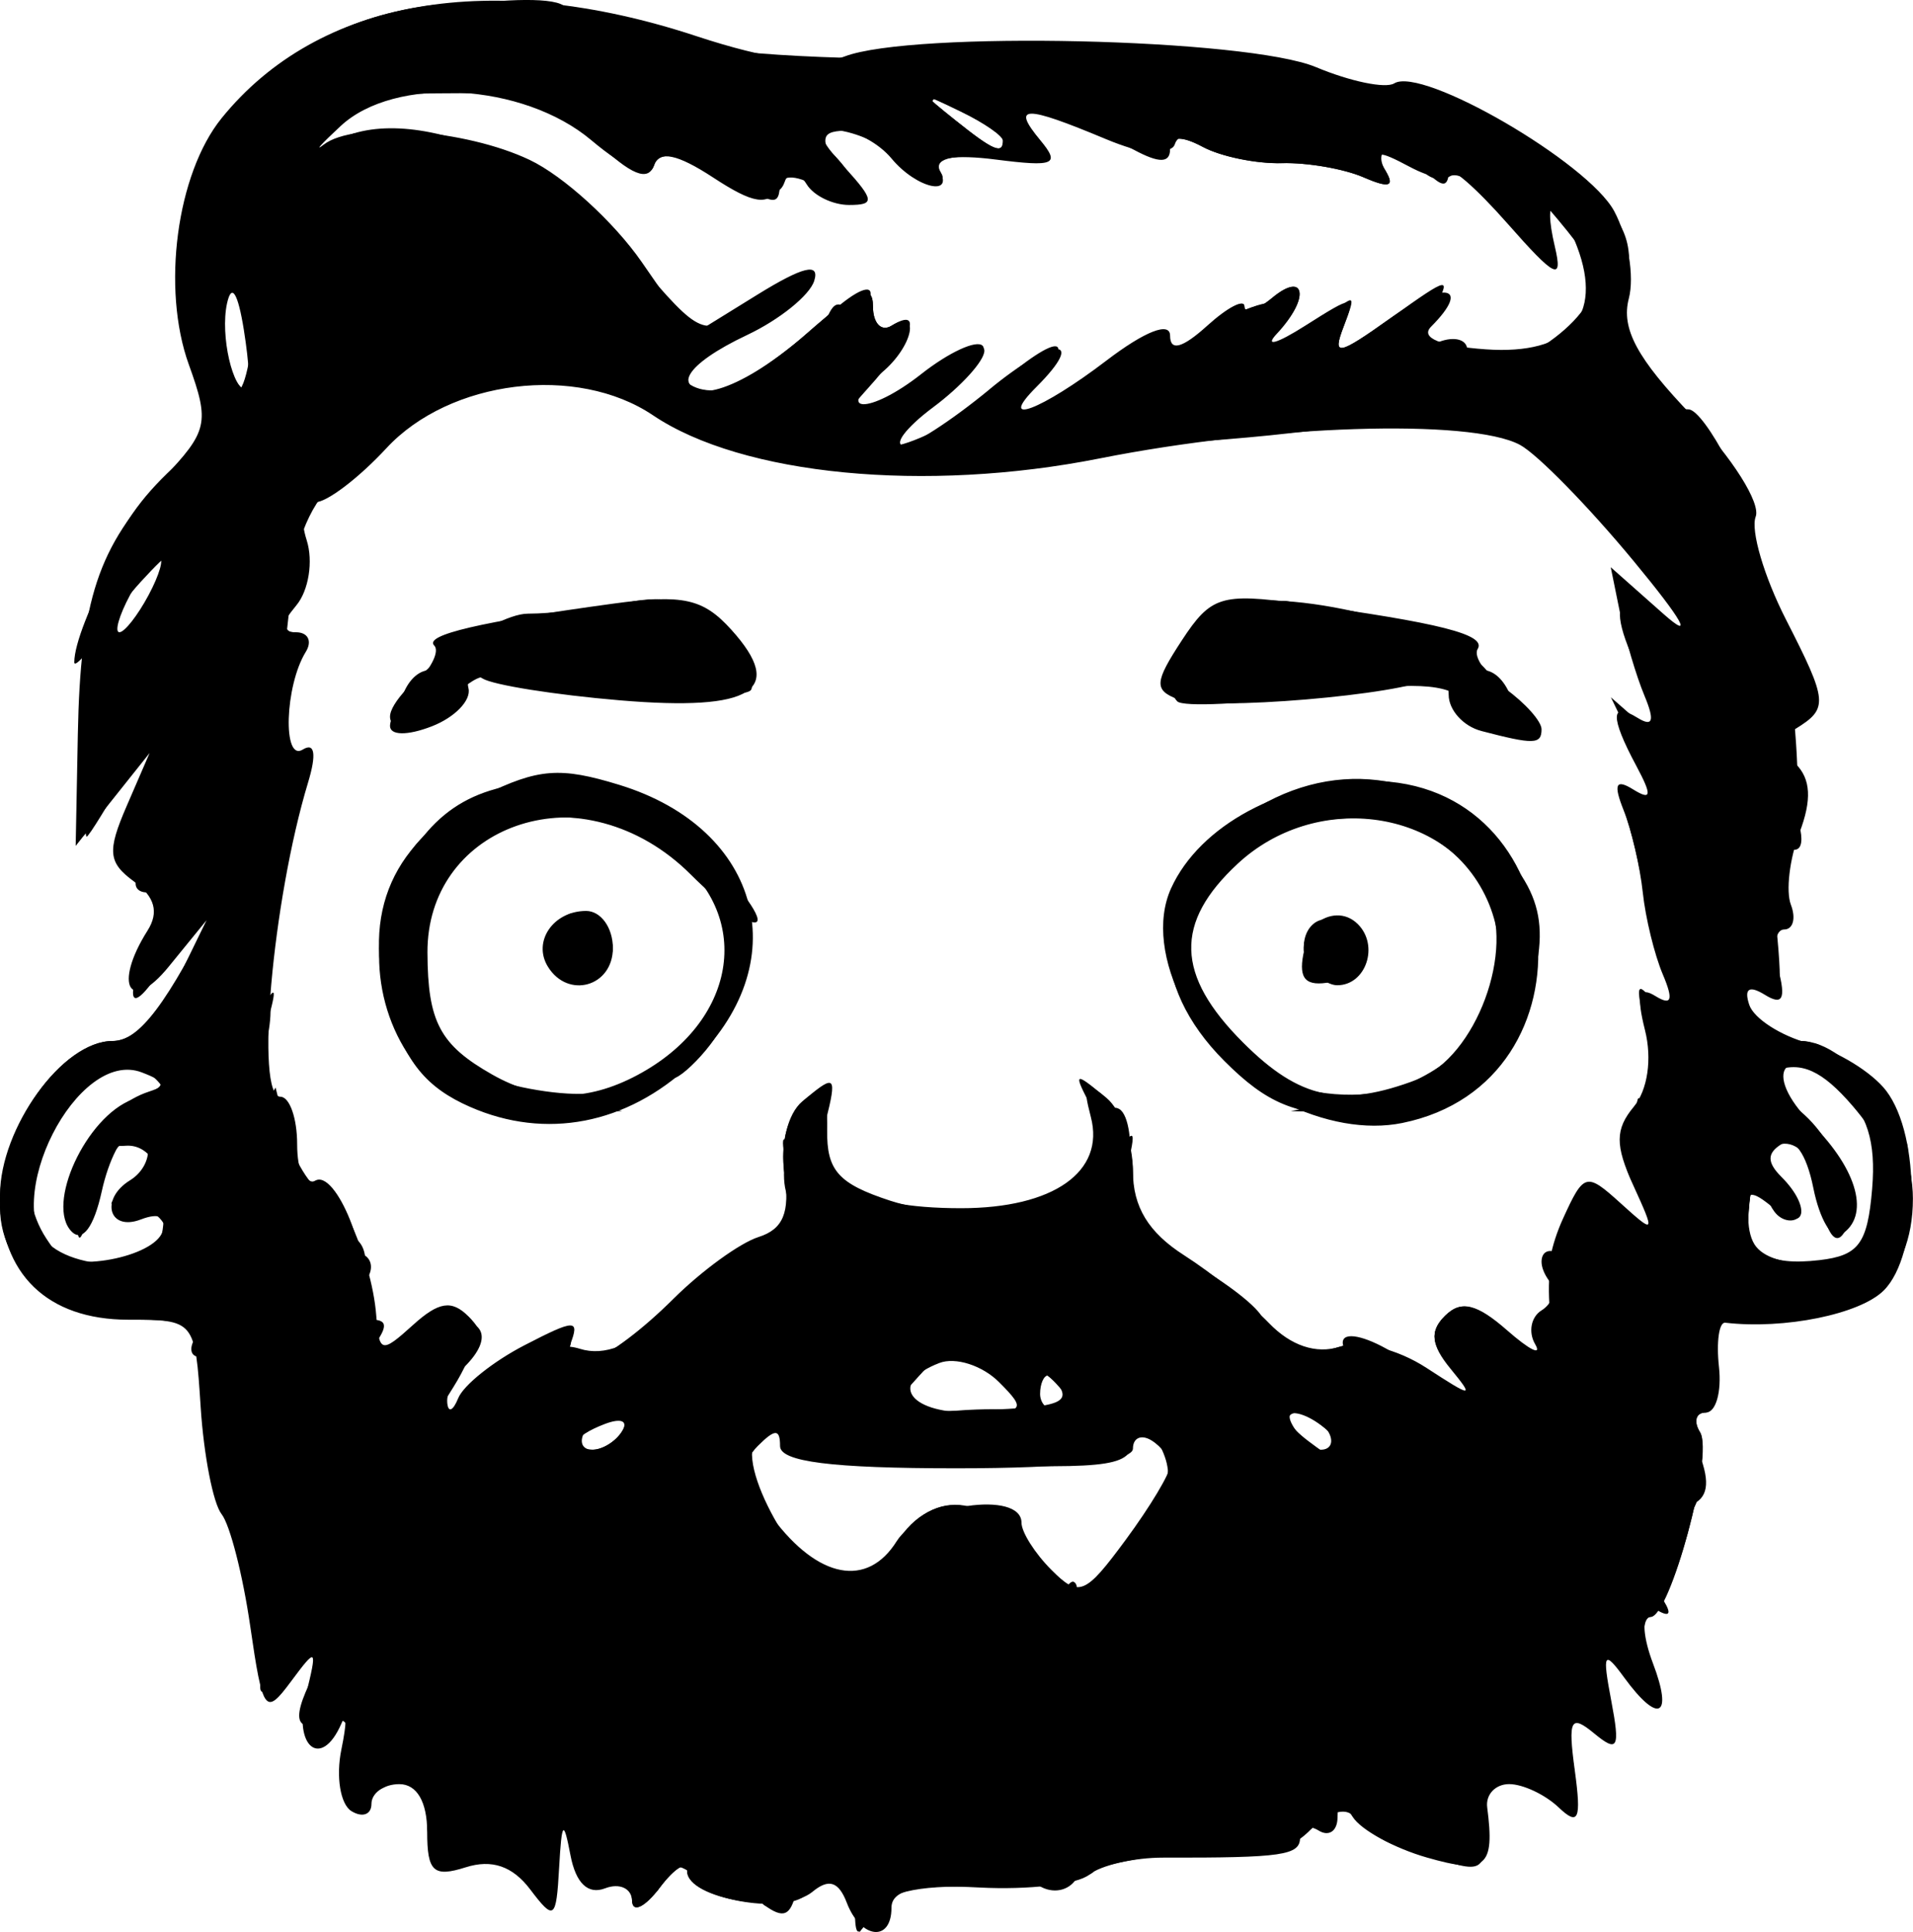 <svg xmlns="http://www.w3.org/2000/svg" viewBox="0 0 128.75 129.989" height="129.989" width="128.75"><path d="M56.994 128.023c-.552-1.44-1.217-1.65-2.32-.736-1.887 1.56-8.424.486-8.424-1.383 0-.74-.826-.25-1.835 1.083-1.01 1.335-1.853 1.74-1.875.903-.022-.838-.84-1.216-1.816-.842-1.15.442-1.97-.342-2.33-2.226-.462-2.43-.588-2.292-.764.84-.195 3.487-.332 3.59-1.953 1.45-1.183-1.56-2.577-2.036-4.335-1.478-2.163.687-2.592.292-2.592-2.386 0-2.02-.695-3.21-1.875-3.21-1.03 0-1.875.596-1.875 1.324 0 .728-.608.948-1.35.49-.744-.46-1.048-2.322-.676-4.137.372-1.816.37-2.598-.003-1.74-1.337 3.077-3.246 1.585-2.398-1.874.8-3.257.747-3.307-.995-.962-1.723 2.32-1.894 2.086-2.74-3.75-.496-3.424-1.363-6.808-1.927-7.52-.563-.714-1.195-3.948-1.405-7.187-.378-5.857-.405-5.89-4.874-5.89C3.184 88.787 0 85.7 0 80.42 0 75.873 4.247 70.04 7.56 70.04c1.44 0 3.156-1.598 4.358-4.062l1.982-4.063-2.547 3.125C8.74 68.243 7.598 66.294 9.93 62.61c.78-1.233.493-2.276-.908-3.3-1.744-1.275-1.818-2.03-.5-5.072l1.547-3.575-2.49 3.125-2.486 3.125.145-7.5c.174-9.044 1.372-12.652 5.71-17.2 3.042-3.188 3.176-3.773 1.76-7.686-1.848-5.114-.82-12.84 2.208-16.578C21.438-.1 33.094-2.113 46.874 2.433c4.78 1.577 8.19 2.043 9.976 1.364 4.554-1.732 27.076-1.22 31.72.72 2.308.965 4.677 1.456 5.266 1.092 1.883-1.163 13.053 5.327 14.807 8.603.93 1.74 1.372 4.383.98 5.877-.527 2.02.56 4.037 4.236 7.862 2.718 2.83 4.655 5.896 4.303 6.813-.352.918.563 4.026 2.033 6.908 2.84 5.566 2.876 5.99.633 7.376-1.075.662-1.068 1.25.027 2.345 1.02 1.02 1.095 2.423.25 4.643-.665 1.75-.922 3.928-.572 4.84.35.914.144 1.66-.457 1.66-.602 0-.777 1.213-.39 2.696.52 1.985.28 2.433-.903 1.7-1.06-.654-1.42-.423-1.053.675.306.916 2.12 2.085 4.03 2.596 1.912.512 4.248 1.95 5.192 3.194 2.34 3.088 2.242 11.014-.168 13.424-1.6 1.6-6.69 2.636-10.67 2.172-.418-.05-.608 1.29-.423 2.977.185 1.686-.21 3.065-.877 3.065s-.846.595-.398 1.32c.96 1.552-2.025 12.43-3.41 12.43-.52 0-.41 1.407.242 3.125 1.372 3.61.37 4.11-1.932.962-1.373-1.878-1.488-1.672-.873 1.562.606 3.19.44 3.505-1.148 2.194-1.587-1.31-1.776-.95-1.306 2.5.45 3.303.253 3.75-1.095 2.47-.905-.858-2.4-1.562-3.325-1.562-.924 0-1.588.704-1.477 1.563.522 4.022-.077 4.52-4.068 3.374-2.186-.627-4.427-1.853-4.98-2.725-.804-1.267-1.01-1.257-1.026.05-.01.9-.583 1.288-1.27.863-.688-.424-1.25-.21-1.25.474 0 1.193-1.166 1.363-9.21 1.347-1.97-.004-4.22.517-5 1.158-.778.64-4.087 1.025-7.353.854-4.287-.225-5.937.155-5.937 1.366 0 2.334-2.07 2.1-3.006-.34zM78.75 98.62c0-.514-.563-1.282-1.25-1.707-.688-.424-1.25-.176-1.25.552 0 .838-4.35 1.323-11.875 1.323-8.403 0-11.875-.438-11.875-1.5 0-1.164-.334-1.165-1.497-.003-1.162 1.162-.94 2.24.99 4.826 3.07 4.115 6.386 4.74 8.36 1.576 1.525-2.44 8.397-3.452 8.397-1.237 0 .638.907 2.067 2.016 3.176 1.855 1.855 2.255 1.692 5-2.03 1.64-2.223 2.984-4.463 2.984-4.977zm-36.884-2.317c.438-.71-.064-.918-1.176-.49-2.166.83-2.562 1.725-.764 1.725.647 0 1.52-.556 1.94-1.235zm47.51-.015c-.426-.687-1.336-1.25-2.024-1.25-.687 0-.902.563-.477 1.25.425.688 1.335 1.25 2.023 1.25.687 0 .902-.562.477-1.25zm-54.08-5.777c3.42-1.77 3.74-1.773 3.075-.037-1.08 2.82 2.695 1.14 6.96-3.096 1.9-1.887 4.474-3.755 5.72-4.15 1.658-.526 2.126-1.65 1.75-4.212-.327-2.224.236-4.115 1.547-5.203 1.845-1.53 1.975-1.37 1.247 1.53-1.003 3.995 1.98 5.946 9.085 5.946 6.21 0 9.7-2.45 8.738-6.134-.595-2.277-.41-2.5 1.055-1.284.978.81 1.777 3.028 1.777 4.928 0 2.4 1.048 4.123 3.438 5.652 1.89 1.21 4.466 3.267 5.723 4.572 1.466 1.52 3.17 2.092 4.75 1.59 1.434-.454 3.872.137 5.84 1.416 3.113 2.026 3.238 2.03 1.615.05-1.31-1.6-1.398-2.506-.342-3.563 1.057-1.057 2.117-.804 4.162.99 1.51 1.325 2.358 1.744 1.884.932-.474-.812-.28-1.835.43-2.274.71-.438.993-1.28.63-1.867-.364-.59 0-2.522.81-4.297 1.408-3.094 1.57-3.138 3.87-1.057 2.332 2.11 2.356 2.077.86-1.204-1.224-2.688-1.216-3.764.036-5.273.935-1.127 1.243-3.214.76-5.142-.595-2.366-.406-2.993.696-2.31 1.094.675 1.232.27.498-1.46-.558-1.315-1.165-3.798-1.347-5.517-.183-1.718-.76-4.2-1.285-5.517-.703-1.764-.537-2.134.634-1.41 1.244.768 1.29.424.213-1.59-1.772-3.308-1.743-4.357.087-3.225 1.034.638 1.17.202.465-1.49-.55-1.315-1.284-3.798-1.634-5.517l-.635-3.125 3.528 3.125c2.116 1.874 1.317.453-1.993-3.548-3.036-3.67-6.48-7.186-7.65-7.812-3.328-1.78-16.903-1.343-28.268.913-11.76 2.335-24.063 1.148-30.076-2.9-5.12-3.448-13.675-2.392-17.942 2.214-1.852 2-4 3.634-4.772 3.634-.847 0-1.082 1.017-.592 2.56.447 1.408.135 3.377-.694 4.375-1.144 1.38-1.152 1.815-.03 1.815.813 0 1.11.595.66 1.322-1.408 2.28-1.57 7.416-.207 6.573.814-.503.944.295.36 2.222-2.404 7.942-3.566 21.133-1.862 21.133.622 0 1.13 1.44 1.13 3.2 0 1.76.497 2.89 1.105 2.515 1.243-.768 3.91 4.94 4.22 9.023.187 2.502.347 2.542 2.467.623 1.738-1.574 2.61-1.71 3.738-.582 1.127 1.127 1.12 1.82-.03 2.97-.825.825-1.456 2.09-1.4 2.813.053.723.385.598.737-.275.35-.874 2.358-2.478 4.458-3.564zM31.64 74.474c-2.95-1.294-4.367-3.028-5.46-6.675-1.92-6.41.257-11.31 6.352-14.29 3.7-1.812 5.167-1.925 9.145-.704 9.633 2.957 11.977 12.09 4.825 18.802-4.31 4.043-9.776 5.098-14.86 2.867zm11.255-2.14c6.63-3.53 7.85-10.543 2.56-14.704-7.058-5.554-16.725-1.805-16.686 6.47.02 4.655.845 6.204 4.355 8.195 3.24 1.837 6.37 1.85 9.77.04zm-6.02-7.295c-1.046-1.693.366-3.75 2.574-3.75.99 0 1.8 1.125 1.8 2.5 0 2.588-3.016 3.45-4.375 1.25zm49.375 9.078c-5.723-2.88-9.41-10.008-7.43-14.357 1.928-4.233 7.495-7.222 13.45-7.222 13.663 0 15.52 20.293 2.105 23.018-2.42.492-5.3-.02-8.125-1.44zm9.17-1.5c3.92-1.49 6.618-8.77 4.628-12.488-3.103-5.797-11.565-6.82-16.74-2.024-4.286 3.97-4.184 7.5.346 12.03 3.834 3.835 6.648 4.428 11.767 2.482zm-7.704-8.402c.527-2.735 4.16-3.122 4.16-.443 0 1.023-1.036 2.06-2.302 2.302-1.67.322-2.18-.187-1.858-1.858zM26.25 48.837c0-.616.817-1.937 1.815-2.935 1-1 1.52-2.11 1.16-2.47-.706-.708 3.105-1.6 12.054-2.82 4.688-.64 6.042-.342 7.934 1.748 3.698 4.087 1.46 5.512-7.48 4.76-4.38-.37-8.544-1.03-9.254-1.47-.71-.438-1.137-.14-.948.666.188.804-.923 1.953-2.47 2.552-1.635.634-2.812.62-2.812-.03zm73.438.34c-1.204-.315-2.188-1.408-2.188-2.43 0-1.02-.53-1.53-1.176-1.13-1.83 1.133-14.95 2.236-17.04 1.435-1.628-.625-1.594-1.14.263-3.976 1.94-2.96 2.653-3.186 7.856-2.475 9.52 1.302 12.647 2.096 12.05 3.062-.313.507.526 1.71 1.864 2.675 1.338.964 2.433 2.192 2.433 2.727 0 1.026-.515 1.04-4.063.113zM67.24 92.993c-1.125-1.126-2.934-1.706-4.018-1.29-3.398 1.304-2.152 3.335 2.046 3.335 3.72 0 3.866-.15 1.972-2.045zm4.635.795c-.425-.687-1.02-1.25-1.324-1.25-.302 0-.55.563-.55 1.25 0 .688.596 1.25 1.324 1.25.728 0 .976-.562.55-1.25zM10.945 82.85c.326-.99-.21-1.285-1.466-.804-2.154.827-2.764-1.376-.73-2.633 1.57-.97 1.637-3.125.1-3.125-.634 0-1.534 1.744-2.002 3.874-.53 2.406-1.294 3.43-2.02 2.704-1.784-1.784.962-7.738 4.104-8.9 2.35-.87 2.433-1.116.615-1.813-4.347-1.67-9.6 8.666-6.156 12.11 1.383 1.382 6.982.335 7.556-1.413zM126 79.975c.267-3.175-.334-5.08-2.11-6.685-3.72-3.368-5.493-1.22-1.932 2.34 3.104 3.104 3.92 6.22 1.946 7.44-.604.373-1.44-1.038-1.86-3.135-.466-2.33-1.297-3.482-2.136-2.963-.99.61-.993 1.23-.015 2.208 2.068 2.066 1.623 3.883-.515 2.108-1.52-1.262-1.875-1.212-1.875.264 0 2.716 1.42 3.643 4.953 3.23 2.645-.307 3.234-1.105 3.545-4.807zM10 40.038c.736-1.375 1.057-2.5.713-2.5s-1.227 1.125-1.963 2.5-1.057 2.5-.713 2.5 1.227-1.125 1.963-2.5zm56.59-13.84c4.28-3.53 6.648-3.648 3.16-.16-2.712 2.712.33 1.567 4.708-1.773 2.596-1.98 4.292-2.644 4.292-1.68 0 1.065.826.843 2.5-.672 1.375-1.244 2.5-1.825 2.5-1.29 0 .534.844.27 1.875-.585 2.263-1.878 2.515.07.313 2.413-.86.915-.007.675 1.896-.532 3.322-2.108 3.424-2.105 2.583.086-.762 1.987-.363 1.916 3.104-.553 3.66-2.605 5.563-2.248 2.795.526-.747.75.615 1.312 3.693 1.526 5.605.39 7.91-2.202 6.135-6.9-1.373-3.636-2.353-3.636-1.496 0 .553 2.346.024 2.087-3.19-1.564-2.12-2.406-3.878-3.933-3.906-3.393-.027.54-1.243.343-2.7-.437-2.093-1.12-2.445-1.084-1.67.168.73 1.183.37 1.323-1.412.548-1.316-.57-3.79-1-5.5-.95-1.71.047-4.1-.444-5.313-1.093-1.412-.755-2.205-.737-2.205.05 0 .696-1.885.443-4.335-.58-5.49-2.294-6.36-2.28-4.404.077 1.362 1.64.964 1.81-3.013 1.302-2.745-.353-4.284-.108-3.84.61 1.2 1.94-1.458 1.37-3.157-.677-.856-1.03-2.418-1.875-3.472-1.875-1.605 0-1.55.405.347 2.5 1.97 2.178 2.005 2.5.268 2.5-1.098 0-2.38-.622-2.85-1.383-.604-.977-1.146-.914-1.843.214-.773 1.25-1.74 1.103-4.467-.685-2.398-1.57-3.632-1.826-3.967-.82-.306.918-1.874.293-4.222-1.683-4.586-3.86-13.222-4.348-16.87-.956-1.293 1.203-1.806 1.766-1.138 1.25 2.06-1.59 9.5-1.038 13.856 1.03 2.28 1.08 5.675 4.174 7.545 6.872l3.4 4.906 4.38-2.707c3.067-1.896 4.216-2.176 3.83-.936-.303.976-2.338 2.617-4.522 3.648-4.208 1.987-5.24 3.75-2.193 3.75 1.007 0 3.82-1.745 6.25-3.88 3.397-2.982 4.418-3.398 4.418-1.8 0 1.143.563 1.73 1.25 1.305 1.994-1.232 1.445 1.408-.655 3.15-3.344 2.776-.865 2.87 2.655.1 1.86-1.463 3.718-2.32 4.128-1.905.41.415-.94 2.108-3.003 3.76-2.063 1.655-3.175 3.01-2.472 3.014.702.004 3.374-1.722 5.937-3.835zm-50.173-3.972c-.405-2.537-.833-3.214-1.14-1.802-.464 2.148.386 5.864 1.342 5.864.246 0 .155-1.828-.203-4.062zM67.5 9.456c0-.318-1.266-1.193-2.813-1.943-2.7-1.308-2.716-1.285-.386.58 2.552 2.045 3.2 2.32 3.2 1.364z"/><path d="M57.538 128.476c-.042-2.4-1.38-2.828-3.225-1.034-1.524 1.48-8.063.232-8.063-1.538 0-.74-.826-.25-1.835 1.083-1.034 1.367-1.853 1.744-1.875.864-.022-.858-.693-1.42-1.492-1.25-.798.173-1.867-1.093-2.375-2.812-.834-2.822-.938-2.7-1.068 1.25-.104 3.177-.458 3.878-1.292 2.56-.63-.998-.934-2.162-.672-2.586.264-.424-1.18-.528-3.206-.23-3.288.482-3.684.184-3.684-2.77 0-2.924-.292-3.155-2.5-1.974-2.19 1.173-2.5.95-2.5-1.79 0-2.27-.516-2.933-1.875-2.412-2.32.89-2.32-.487 0-4.548 3.076-5.38 2.02-5.873-1.336-.625-2.804 4.382-3.11 4.575-2.47 1.563.44-2.075.193-3.438-.62-3.438-.74 0-.985-.587-.54-1.305.443-.717-.14-2.75-1.298-4.514-1.292-1.973-1.912-4.844-1.608-7.446.272-2.33.01-4.236-.58-4.236s-.724-.562-.3-1.25c.457-.737-.935-1.25-3.397-1.25C3.657 88.788 0 85.77 0 80.76 0 75.894 4.15 70.04 7.6 70.04c1.766 0 3.675-2.535 7.06-9.375 2.55-5.156 5.097-9.375 5.658-9.375.56 0 .376 1.203-.41 2.673-.787 1.47-1.57 4.143-1.742 5.94-.17 1.794-.768 4.34-1.326 5.656-.734 1.73-.596 2.134.498 1.458 1.626-1.005.838 4.152-1.26 8.255-1.782 3.48-1.125 4.388.74 1.02l1.728-3.124.86 3.428c.474 1.885 1.28 3.167 1.795 2.85 1.383-.855 3.85 5.26 3.008 7.455-.405 1.054-.047 1.888.81 1.888 1.148 0 1.102.547-.177 2.155-1.064 1.337-.33 1.086 1.937-.66 4.67-3.6 6.794-1.854 3.724 3.06l-2.23 3.57 3.746-3.437c4.057-3.723 8.295-4.95 5.512-1.596-1.332 1.605-1.046 1.6 2.215-.026 2.06-1.027 4.465-2.737 5.347-3.8.882-1.06 3.098-2.704 4.926-3.65 2.68-1.385 3.22-2.41 2.797-5.3C52.506 77.012 53 74.93 54 74.1c1.38-1.145 1.704-.77 1.67 1.93-.037 2.723.754 3.61 4.232 4.75 4.765 1.558 12.378.387 13.944-2.146.54-.872.364-2.74-.388-4.153-1.228-2.304-1.155-2.39.712-.85 1.144.943 2.08 3.352 2.08 5.354 0 2.834.968 4.21 4.375 6.22C83.03 86.624 85 88.25 85 88.82c0 .57 1.744 1.905 3.876 2.97 3.284 1.637 3.642 1.65 2.346.09-2.8-3.375 1.9-2.128 5.483 1.454 3.59 3.59 4.6 2.718 1.2-1.04-1.593-1.76-1.747-2.663-.642-3.77 1.105-1.104 2.167-.783 4.426 1.34l2.97 2.792-.35-4.425c-.402-5.07 1.105-6.62 4.182-4.297 1.807 1.364 1.894 1.342.57-.142-2.617-2.935-1.74-4.297 1.13-1.758l2.695 2.38-2.168-3.37c-1.634-2.537-1.846-3.926-.858-5.624.722-1.24 1.33-1.66 1.35-.93.02.727.91 2.415 1.974 3.75 1.77 2.22 1.786 2.107.175-1.325-.967-2.062-2.128-5.437-2.58-7.5-.77-3.534-.71-3.61 1.076-1.323 2.18 2.792 2.512 1.69.58-1.92-.723-1.352-1.518-3.987-1.768-5.857s-.877-4.525-1.393-5.9c-.77-2.05-.442-1.936 1.825.625l2.764 3.125-2.722-5.625-2.723-5.625 2.85 2.5 2.85 2.5-2.977-5.228c-3.803-6.68-2.208-8.42 2.582-2.818 2.02 2.363 3.696 3.928 3.724 3.477.027-.45-1.92-3.175-4.325-6.056-2.406-2.88-4.375-5.707-4.375-6.283 0-.575-1.787-2.32-3.972-3.874-3.35-2.385-5.355-2.783-12.812-2.545-4.863.156-13.467 1.14-19.12 2.188-11.695 2.167-23.32.852-29.284-3.312-2.45-1.71-4.704-2.145-8.658-1.668-6 .723-10.288 2.614-9.353 4.126.342.553-.806 1.656-2.552 2.45-2.247 1.025-3.068 2.264-2.812 4.246.2 1.54-.076 3.503-.61 4.362-.536.86-.444 1.562.204 1.562 1.52 0-1.288 8.107-6.13 17.7-3.78 7.486-6.13 9.445-3.716 3.1.854-2.248.842-3.3-.04-3.3-.71 0-.974-.514-.585-1.143.388-.63.136-1.333-.56-1.565-.727-.242-.165-2.477 1.316-5.24 3.448-6.434 2.396-7.14-1.174-.788-1.54 2.743-2.917 4.986-3.06 4.986-.14 0-.167-3.515-.06-7.812.23-9.157 1.55-12.98 5.86-16.988 2.923-2.72 3.03-3.206 1.493-6.88-2.18-5.22-.63-13.677 3.282-17.922 6.48-7.03 16.432-8.392 30.22-4.134 5.86 1.81 8.987 2.19 11.176 1.36 4.92-1.87 27.144-.855 32.556 1.488 2.602 1.127 4.38 1.478 3.948.78-1.46-2.362 8.79 2.716 12.335 6.11 2.883 2.762 3.385 4.083 2.78 7.312-.702 3.735 1.53 7.936 4.216 7.936 1.095 0 4.412 6.383 4.07 7.835-.123.528.528 2.778 1.45 5 1.853 4.473 2.562 17.605.894 16.574-.58-.36-.81 1.962-.512 5.158.5 5.347.373 5.67-1.58 4.06-1.938-1.6-1.992-1.508-.623 1.06.824 1.548 2.562 2.813 3.863 2.813 3.365 0 7.547 5.874 7.547 10.6 0 5.487-3.622 8.585-9.265 7.926-4.154-.485-4.356-.333-3.97 2.982.224 1.92-.115 3.492-.753 3.492s-.792.595-.344 1.32c.924 1.495-2 12.43-3.324 12.43-.473 0-.608 1.266-.3 2.813.523 2.62.45 2.655-1.054.518-4.165-5.92-4.62-6.188-2.786-1.632 1.98 4.916 1.43 7.846-.848 4.516-.905-1.322-1.033-.698-.458 2.224.866 4.397.46 4.744-3.23 2.768-2.14-1.144-2.418-.864-2.418 2.435 0 3.658-.076 3.702-4.063 2.34-2.234-.766-4.402-1.903-4.818-2.53-.42-.63-1.53-.402-2.5.52-.96.91-4.457 1.76-7.772 1.887-3.315.13-6.69.738-7.5 1.353-.81.616-4.177 1.04-7.482.943-4.26-.125-6.34.39-7.15 1.772-.996 1.702-1.145 1.672-1.178-.24zm14.944-21.563c.012.688 1.427-.384 3.145-2.38 3.397-3.952 3.722-5.383 1.873-8.245-1.03-1.594-1.215-1.54-1.23.36-.018 2.01-1.183 2.198-11.582 1.875-8.436-.262-11.478-.782-11.25-1.922.462-2.312-1.792-1.896-2.712.5-.913 2.38 3.848 10.022 6.243 10.022.87 0 2.283-1.313 3.14-2.917 2.26-4.222 6.777-3.827 8.813.77 1.087 2.458 1.95 3.188 2.585 2.188.525-.825.963-.937.974-.25zm17.518-10c-.856-1.03-2.19-1.857-2.966-1.835-.775.022-.317.866 1.017 1.875 3.118 2.358 3.926 2.34 1.95-.04zm-48.125-.625c.425-.687.21-1.25-.477-1.25-.688 0-1.598.563-2.023 1.25-.425.688-.21 1.25.477 1.25.688 0 1.598-.562 2.023-1.25zm29.097-3.46c-1.055-1.27-1.652-1.376-1.993-.35-.34 1.02-1.146.87-2.657-.498-1.98-1.792-2.366-1.742-4.467.58-2.285 2.524-2.26 2.54 4.16 2.31 5.493-.193 6.236-.5 4.956-2.04zM11.25 83.164c0-1.03-.984-1.892-2.188-1.914-2.073-.04-2.074-.127-.02-1.687 1.194-.906 1.803-2.013 1.355-2.46-1.668-1.67-2.858-.7-4 3.248-1.063 3.69-1.182 3.77-1.284.865C4.99 77.72 7.06 74.43 10 73.453c1.547-.514 1.484-.785-.36-1.546-4.444-1.834-9.533 6.4-6.882 11.137 1.46 2.607 8.492 2.705 8.492.12zm11.25-1.556c0-.343-.844.076-1.875.93-1.502 1.248-1.875 1.237-1.875-.054 0-.886-.338-1.274-.75-.86-.413.412-.363 1.376.11 2.143.63 1.017 1.34.998 2.626-.07.97-.805 1.764-1.745 1.764-2.09zm103.5 1.93c2.273-2.272 1.808-5.5-1.316-9.133-2.046-2.38-3.468-3.024-5.2-2.36-2.263.87-2.246.967.334 1.922 3.03 1.12 5.703 6.735 4.28 8.99-.557.882-1.177.018-1.572-2.19-.358-2.005-1.333-3.873-2.167-4.15-1.717-.57-3.53 5.08-2.28 7.1 1.105 1.788 6.067 1.676 7.92-.178zm-6.417-1.832c-.458-.458-.833-1.414-.833-2.125 0-.783.582-.71 1.48.188.813.813 1.188 1.77.832 2.125-.355.355-1.02.27-1.48-.188zM11.417 38.163c.813-1.646.142-1.303-1.967 1.008-1.76 1.93-3.182 4.18-3.16 5 .043 1.63 3.16-2.02 5.127-6.007zM66.832 26.16c4.63-4.066 5.98-3.728 2.23.557-2.41 2.755-1.046 2.218 5-1.97 2.295-1.588 3.438-1.863 3.438-.826 0 .87 1.377.26 3.125-1.382 1.72-1.614 3.125-2.487 3.125-1.94 0 .548.844.296 1.875-.56 2.223-1.844 2.544.082.375 2.25-2.323 2.323.38 1.77 3.018-.617 2.213-2.002 2.29-1.988 1.432.25-.806 2.1-.447 2.037 3.216-.572 3.99-2.842 4.078-2.85 2.7-.276-1.188 2.22-1.108 2.54.48 1.93 1.047-.402 1.904-.16 1.904.536 0 1.426 4.8.536 7.188-1.333 2.096-1.64 1.967-3.69-.415-6.615-1.95-2.393-1.967-2.392-1.244.073.58 1.983.083 1.774-2.402-1.01-1.723-1.93-3.655-3.186-4.294-2.792-.64.396-1.515.148-1.946-.55-.432-.7-1.348-1.272-2.036-1.272-.687 0-.843.66-.346 1.463.643 1.04.212 1.163-1.488.424-1.316-.57-3.79-1-5.5-.95-1.71.047-4.1-.444-5.313-1.093-1.468-.785-2.205-.733-2.205.158 0 .936-.727.95-2.416.045-1.33-.71-3.974-1.885-5.878-2.61C67.1 6.2 67.06 6.232 69.16 8.554c2.1 2.32 2.03 2.382-2.256 2.042-2.946-.233-4.143.105-3.582 1.012.464.75-.5.423-2.143-.727-3.572-2.502-7.544-2.955-5.18-.592 2.322 2.322 1.77 3.734-.9 2.304-1.704-.912-2.536-.87-2.876.148-.32.96-1.663.654-4.068-.92-2.76-1.81-3.716-1.975-4.136-.716-.384 1.15-1.553.673-3.932-1.606-2.61-2.5-4.654-3.24-8.924-3.23-10.027.023-12.563.595-13.95 3.145-1.36 2.5-1.36 2.5 1.55 0s2.91-2.5 2 0c-.732 2.006-.6 2.192.662.938 4.13-4.1 14.79-.544 21.355 7.125 4.468 5.22 4.53 5.245 7.737 3.144 1.778-1.166 3.233-1.56 3.233-.877s-1.688 1.94-3.75 2.795c-2.063.855-3.75 2.048-3.75 2.652 0 2.276 3.82.962 8.082-2.78 3.397-2.984 4.418-3.4 4.418-1.802 0 1.143.563 1.73 1.25 1.305 2.216-1.37 1.33 1-1.563 4.184-2.9 3.19-1.602 2.79 4.376-1.35 1.89-1.308 3.437-1.825 3.437-1.148 0 .676-1.547 2.384-3.438 3.795-1.89 1.41-2.753 2.582-1.918 2.604.835.02 3.507-1.707 5.938-3.84zM17.038 20.51c.104-3.67-.23-5.143-.918-4.055-1.702 2.686-1.22 9.96.65 9.824.058-.003.178-2.6.268-5.768zm23.587 2.026c-.425-.687-1.335-1.25-2.023-1.25-.687 0-.902.563-.477 1.25.425.688 1.335 1.25 2.023 1.25.687 0 .902-.562.477-1.25zM67.5 9.458c0-.32-1.266-1.195-2.813-1.945-2.7-1.308-2.716-1.285-.386.58 2.552 2.045 3.2 2.32 3.2 1.364zM28.877 72.665c-3.526-3.526-4.39-9.262-2.068-13.75 2.428-4.696 5.422-6.378 11.358-6.378 3.578 0 5.55.968 9 4.417 2.428 2.43 4.128 4.705 3.776 5.056-.352.353-2.352-1.072-4.446-3.165-7.098-7.1-18.248-3.866-18.248 5.29 0 5.538 2.095 8.12 7.392 9.114 5.782 1.084 9.136-.288 11.94-4.886 1.325-2.173 2.41-3.204 2.413-2.292.003.912-1.64 3.303-3.65 5.313-2.973 2.974-4.717 3.653-9.374 3.653-3.95 0-6.454-.733-8.093-2.372zm53.527-1.28c-5.125-5.127-5.05-11.2.192-15.61 5.516-4.643 12.61-4.474 17.5.416 3.964 3.964 4.398 6.34 2.273 12.436-1.694 4.856-4.393 6.41-11.134 6.41-4.057 0-5.97-.79-8.832-3.653zm14.954.215c6.95-5.77 3.02-16.562-6.03-16.562-8.79 0-13.747 6.894-9.996 13.903 2.594 4.848 11.593 6.34 16.026 2.66zm-9.3-6.67c-1.288-2.085 1.61-4.475 3.333-2.75 1.443 1.442.54 4.108-1.39 4.108-.606 0-1.48-.61-1.942-1.358zm-50.046-.36c-1.06-2.76.35-4.17 2.26-2.26 1.126 1.127 1.13 1.825.02 2.937-1.113 1.112-1.655.95-2.28-.678zM26.25 48.22c0-1.83 6.826-6.932 9.276-6.932 1.6 0 4.596-.336 6.654-.748 2.885-.577 4.343-.104 6.363 2.064 1.44 1.547 2.342 3.263 2.002 3.814-.57.924-16.843.18-17.88-.817-.255-.243-1.28.374-2.278 1.373-1.73 1.73-4.137 2.456-4.137 1.247zm72.348-1.038c-1.153-1.234-3.488-1.337-10.078-.445-4.717.64-8.897.84-9.288.45-1.267-1.267.836-5.752 3.02-6.44 4.227-1.33 15.17 1.318 17.753 4.297 1.372 1.582 2.495 3.072 2.495 3.31 0 1.053-2.536.29-3.902-1.172z"/><path d="M57.645 128.476c-.166-2.5-3.42-2.982-4.213-.625-.41 1.22-.983 1.185-2.604-.152-1.143-.944-2.078-1.297-2.078-.785 0 .513-.79.277-1.753-.524-1.347-1.118-1.905-1.08-2.405.16-.508 1.256-.945 1.2-1.978-.262-.974-1.377-1.33-1.44-1.345-.238-.01.9-.635 1.256-1.388.79-.752-.464-1.11-2.185-.798-3.823.313-1.638.085-2.98-.507-2.98-.593 0-1.142 1.83-1.222 4.064-.08 2.235-.398 3.1-.707 1.924-.43-1.637-1.426-1.967-4.23-1.407-3.312.663-3.668.415-3.668-2.547 0-3.24-2.147-3.987-4.043-1.407-.505.688-.972-.718-1.037-3.125-.064-2.406-.4-3.67-.748-2.812-.347.86-1.154 1.562-1.793 1.562-.64 0-.305-2.055.745-4.566 2.38-5.7 1.51-7.018-1.19-1.8-2 3.87-4.05 5.423-2.776 2.104.79-2.062-1.645-10.738-3.015-10.738-.514 0-.81-3.025-.654-6.724l.283-6.724-4.616.62C4.67 89.16 0 85.75 0 81.225c0-4.676 3.66-9.982 7.4-10.73 2.84-.568 4.17-2.103 6.724-7.77 1.75-3.885 4.102-8.188 5.224-9.563 1.978-2.424 1.996-2.41.584.486-.8 1.64-1.597 4.453-1.77 6.25-.175 1.794-1.246 5.373-2.382 7.95-2.407 5.47-1.738 6.23 1.1 1.25 1.684-2.95 1.85-3.025 1.177-.532-.77 2.85 1.418 10.15 3.464 11.562.572.395-.123 1.77-1.544 3.055-2.53 2.29-2.565 2.287-1.72-.092.674-1.9.522-2.116-.702-.988-1.073.99-1.186 2.116-.36 3.59 1.098 1.964 1.368 1.91 3.154-.64 2.242-3.202 5.128-2.235 3.994 1.34-.432 1.36-.172 2.393.603 2.393.82 0 .554 1.367-.672 3.438l-2.034 3.437 2.99-3.437c1.643-1.89 3.952-3.438 5.13-3.438 2.64 0 2.76 1.68.265 3.75-1.03.856-1.875 2.1-1.875 2.765 0 .664 1.752-.266 3.892-2.068 2.617-2.2 4.704-3.017 6.368-2.49 1.67.53 3.552-.218 5.795-2.307 1.826-1.702 4.535-3.718 6.02-4.48 1.814-.932 2.492-2.18 2.068-3.8-.347-1.33.027-3.446.832-4.705 1.025-1.603 1.283-1.693.86-.3-.944 3.107.894 4.975 6.037 6.135 6.612 1.49 13.786-.953 13.66-4.654-.05-1.497.425-2.4 1.058-2.01.633.39.908 2.36.612 4.38-.41 2.787.087 3.988 2.067 5.004 1.432.735 4.1 2.728 5.925 4.43 2.407 2.242 4.073 2.855 6.055 2.225 2.03-.644 3.67.028 6.367 2.613 3.86 3.697 5.072 2.924 1.538-.98-1.56-1.723-1.734-2.68-.682-3.73 1.05-1.052 2.39-.37 5.22 2.662 2.094 2.24 3.807 3.565 3.807 2.943 0-.622-.698-1.83-1.552-2.684-1.236-1.236-1.21-1.764.133-2.593 1.177-.727 1.27-1.3.303-1.897-.76-.47-1.383-1.418-1.383-2.105s.522-.926 1.16-.532c.638.394 1.533-.458 1.988-1.893.806-2.538.9-2.547 3.48-.33 2.643 2.273 2.644 2.27.692-.847-1.09-1.74-1.596-4.147-1.143-5.43.715-2.026 1.002-1.893 2.365 1.1.853 1.87 1.822 3.133 2.152 2.803.33-.33-.25-2.23-1.29-4.223-1.038-1.993-1.892-4.715-1.896-6.05-.008-2.402.012-2.402 1.936 0 1.87 2.333 1.892 2.32.59-.368-.744-1.538-1.853-5.474-2.465-8.747-.99-5.288-.915-5.68.66-3.53 2.286 3.13 2.214 1.002-.105-3.055-2.4-4.195-2.325-5.68.18-3.6 1.558 1.293 1.386.396-.713-3.72-1.52-2.98-2.446-5.742-2.054-6.134.392-.392.853-.47 1.025-.172.17.297 2.44 2.825 5.043 5.618 4.444 4.77 7.88 13.134 4.553 11.077-.983-.607-1.165-.053-.585 1.775.512 1.612.302 2.656-.535 2.656-.985 0-1 .705-.055 2.472 1.103 2.062.983 2.342-.726 1.686-1.754-.673-1.842-.397-.61 1.903.79 1.478 2.502 2.688 3.803 2.688 1.3 0 3.53 1.483 4.956 3.294 5.524 7.024 1.39 16.174-6.872 15.21-4.152-.486-6.468 1.48-4.843 4.11.386.625.12 1.136-.594 1.136-.88 0-.86.955.057 2.97 1.067 2.343.907 3.653-.76 6.196-1.162 1.773-1.696 3.9-1.187 4.723.597.965.396 1.17-.567.575-1.082-.67-1.284.053-.733 2.62.664 3.092.55 3.278-.887 1.462-.907-1.143-2.35-3.112-3.21-4.375-.927-1.363-.794-.313.33 2.583 1.91 4.928 1.455 7.855-.692 4.46-.852-1.35-1.193-.674-1.28 2.535-.064 2.407-.4 3.672-.748 2.813-1.143-2.833-4.172-1.7-4.172 1.563 0 1.72-.703 3.118-1.563 3.108-3.775-.04-7.187-1.675-7.187-3.444 0-1.463-.546-1.29-2.295.726-1.746 2.013-2.643 2.298-3.75 1.19-1.107-1.105-1.455-1.104-1.455.008 0 .872-1.785 1.395-4.42 1.296-2.432-.09-5.005.417-5.718 1.13-.72.72-4.263 1.057-7.973.757-5.66-.458-6.768-.195-7.264 1.72-.538 2.073-.598 2.08-.73.073zM72.5 116.288c0-.687-.563-1.25-1.25-1.25-.688 0-1.25.563-1.25 1.25 0 .688.563 1.25 1.25 1.25.688 0 1.25-.562 1.25-1.25zm-.02-8.82c.01.994 1.426-.1 3.145-2.43 3.196-4.332 4-8.06 2.006-9.294-.614-.38-1.438.143-1.83 1.16-.948 2.476-22.86 2.177-22.363-.303.443-2.21-1.772-1.947-2.64.313-1.325 3.455 2.502 9.604 6.326 10.165.974.143 2.392-1.1 3.15-2.765 1.99-4.367 6.58-4.016 8.65.663 1.087 2.457 1.95 3.187 2.585 2.187.69-1.087.96-1.003.973.306zm17.545-10.524c-.87-1.048-2.173-1.906-2.897-1.906-.723 0-.233 1.053 1.09 2.34 2.788 2.708 4.145 2.383 1.807-.434zm-53.775.386c0-.573-.53-1.042-1.176-1.042-.647 0-1.466.47-1.82 1.042-.354.573.175 1.042 1.176 1.042 1 0 1.82-.47 1.82-1.042zm4.964.257c1.01-.64 1.42-1.582.908-2.094-.513-.512-1.882.02-3.045 1.182-2.26 2.26-.906 2.837 2.137.912zm29.65-4.72c-1.594-1.594-2.114-1.693-2.114-.403 0 1.316-.532 1.23-2.297-.367-2.152-1.947-2.447-1.913-4.675.55L59.4 95.272l5.247-.38c2.886-.207 5.645.02 6.133.51.488.486 1.18.59 1.54.23.362-.36-.295-1.605-1.457-2.767zm10.386 1.7c0-.26-.984-1.244-2.188-2.188-1.982-1.556-2.026-1.512-.47.47 1.632 2.083 2.658 2.745 2.658 1.717zm12.5 0c0-.26-.984-1.244-2.188-2.188-1.982-1.556-2.026-1.512-.47.47 1.632 2.083 2.658 2.745 2.658 1.717zm-42.266-5.382c-.902-.362-1.98-.317-2.395.098-.417.416.32.71 1.64.657 1.455-.06 1.752-.356.754-.755zm-41.696-3.99c1.96-1.242 1.495-7.873-.6-8.56-.79-.26-2.012 1.103-2.714 3.028-1.103 3.025-1.29 3.13-1.375.777-.112-3.06 3.238-7.054 5-5.964.633.39 1.15.097 1.15-.653 0-2.216-3.623-2.946-5.77-1.163C1.96 75.58.97 80.053 3.12 83.332c2.033 3.102 3.894 3.622 6.668 1.864zM110 84.414c-.856-1.03-1.75-1.875-1.99-1.875-.237 0-.108.844.288 1.875.396 1.032 1.29 1.875 1.99 1.875.73 0 .61-.794-.288-1.875zm15.536-.09c3.337-3.337 1.52-10.964-2.953-12.383-3.857-1.224-5.832.618-2.468 2.303 2.74 1.373 5.756 8.295 3.614 8.295-.58 0-1.236-1.265-1.456-2.812-.62-4.358-4.084-3.483-4.533 1.145-.366 3.79.275 4.47 4.983 5.273.467.08 1.732-.738 2.813-1.82zM17.5 74.592c0-1.587-.577-.878-2.4 2.948-1.403 2.947-1.377 2.987.456.7 1.07-1.335 1.944-2.976 1.944-3.647zm11.818-2.62c-3.265-3.265-4.15-10.073-1.866-14.342 1.733-3.238 8.13-5.536 12.808-4.6C44.628 53.9 50 58.244 50 60.9c0 .923-1.616-.13-3.592-2.342-4.828-5.404-11.582-5.648-15.945-.575-5.575 6.48-2.45 14.1 6.49 15.82l4.922.948-4.744.145c-3.495.106-5.55-.664-7.812-2.925zm62.48 1.833c9.056-1.743 12.444-10.518 6.293-16.297-5.96-5.598-16.942-2.33-18.478 5.5-.44 2.24-.548 2.152-.692-.562-.23-4.378 4.664-8.703 10.777-9.523 6.056-.812 9.645.97 12.302 6.108 1.673 3.238 1.776 4.744.593 8.693-1.677 5.597-4.386 7.372-10.948 7.175l-4.77-.144 4.923-.947zm-45.548-3.14c.856-1.03 1.837-1.875 2.18-1.875.345 0-.074.844-.93 1.875-.856 1.032-1.837 1.875-2.18 1.875-.345 0 .074-.843.93-1.875zM9.952 63.88c1.345-2.515.563-6.342-1.297-6.342-1.386 0-.124-3.47 2.798-7.693 2.49-3.595 2.97-5.37 1.154-4.248-.63.39-1.38.002-1.666-.86-.31-.937-1.19-.31-2.185 1.555-1.524 2.86-1.49 2.977.415 1.406 1.144-.944 2.08-1.398 2.08-1.01 0 1.03-5.153 9.6-5.772 9.6-.5 0-.336-1.102 1.318-8.966.387-1.837 2.234-5.16 4.105-7.383 1.9-2.258 2.59-3.777 1.564-3.44-1.012.334-3.105 2.474-4.652 4.757C6.266 43.54 5 45.027 5 44.557c0-2.445 4.3-10.578 7.183-13.59 2.557-2.67 2.964-3.78 1.81-4.937-.822-.82-1.493-4.397-1.493-7.948 0-7.786 3.002-12.256 10.527-15.673C28.48-.07 40.942-.985 37.5 1.345c-1.418.96-1.1 1.09 1.308.534 1.75-.404 5.852.172 9.115 1.28 3.263 1.107 7.05 1.66 8.413 1.226 5.435-1.725 25.53-1.54 30.54.28 2.75 1 6.405 1.984 8.124 2.187 8.462 1 14.437 6.147 13.987 12.048-.324 4.264 1.64 8.638 3.877 8.638.84 0 2.128 1.547 2.864 3.438 7.972 20.476 7.194 22.656-3.202 8.982-9.165-12.056-10.367-12.562-25.717-10.812-6.84.78-18.533 1.35-25.986 1.266-11.7-.13-13.92-.492-16.25-2.654-3.225-2.992-11.028-3.324-16.128-.687C26.55 28.05 25 28.538 25 28.153c0-.386-1.173-.074-2.607.694-1.434.767-2.29 1.71-1.905 2.097.386.386 1.51.032 2.496-.787 1-.83 2.102-.99 2.49-.36.384.62-.69 1.76-2.388 2.533-1.857.845-3.15 2.535-3.247 4.244-.205 3.585-.75 8.195-1.446 12.214-.71 4.1-7.37 17.5-8.698 17.5-.57 0-.454-1.084.256-2.41zm56.945-37.174c4.635-3.103 4.806-3.133 2.478-.443l-2.5 2.89L70 27.56c1.72-.876 4.134-2.473 5.366-3.55 2.07-1.805 2.174-1.77 1.363.474-.758 2.092-.415 2.005 2.467-.622 1.842-1.678 4.56-3.237 6.042-3.463 2.625-.402 2.635-.348.408 2.113-2.77 3.06-1.153 3.37 2.12.408 2.213-2.002 2.29-1.988 1.432.25-.81 2.106-.44 2.043 3.384-.586 2.36-1.622 3.588-2.184 2.728-1.248-2.347 2.558-1.88 3.96.837 2.506 1.703-.91 2.536-.87 2.874.144.772 2.315 7.793-1.693 8.224-4.694.205-1.428-.604-3.392-1.797-4.363-1.945-1.585-2.08-1.51-1.298.733.538 1.545-.554.828-2.857-1.875-2.125-2.493-3.742-3.595-3.76-2.562-.028 1.41-.368 1.48-1.535.312-1.88-1.88-3.94-1.972-2.798-.125.574.93-.04.898-1.9-.096-1.51-.81-3.588-1.15-4.615-.754-1.028.394-3.066.075-4.53-.708-1.778-.952-2.805-.997-3.092-.137-.26.78-2.358.357-5.312-1.07-6.047-2.922-7.036-2.962-4.844-.194 1.627 2.055 1.54 2.055-1.68 0-4.35-2.777-4.73-2.73-4.73.584 0 2.14-.333 2.417-1.5 1.25-.825-.825-2.532-1.5-3.794-1.5-1.99 0-2.095.374-.795 2.813 1.403 2.633 1.353 2.693-.784.938-1.718-1.41-2.41-1.493-2.802-.33-.393 1.167-1.473 1.05-4.43-.478-2.812-1.455-4.046-1.61-4.398-.555-.295.885-1.656.207-3.433-1.71-2.723-2.94-4.46-3.43-13.063-3.703-2.812-.09-7.504 2.566-7.498 4.242.002.363 1.83.754 4.063.87 3.256.17 3.565 0 1.56-.85-2.2-.933-2.082-1.07.978-1.148 6.893-.174 16.39 6.25 18.748 12.68.46 1.248 1.534 1.114 4.808-.598l4.217-2.206-2.95 2.518c-1.624 1.385-3.767 2.518-4.762 2.518-.996 0-1.463.563-1.038 1.25 1.436 2.324 5.14 1.27 8.738-2.487 4.414-4.606 5.967-3.806 1.788.922-2.75 3.113-2.77 3.208-.205 1.044 1.55-1.308 3.23-1.97 3.73-1.468.503.5-.485 1.985-2.194 3.298-4.514 3.47-1.125 2.983 4.148-.596 2.462-1.67 4.215-2.355 3.895-1.52-.32.833-2.116 2.466-3.99 3.63-2.025 1.254-2.638 2.125-1.51 2.145 1.043.018 4.137-1.466 6.874-3.3zm-49.9-6.12c.074-3.474-.285-5.062-.92-4.063-1.672 2.64-1.166 9.77.694 9.765.058 0 .16-2.566.227-5.702zm24.253 1.952c0-.687-.877-1.25-1.95-1.25-1.07 0-1.6.563-1.175 1.25.425.688 1.302 1.25 1.95 1.25.646 0 1.175-.562 1.175-1.25zM21.25 5.9c0-.687-1.125-.23-2.5 1.013-1.375 1.245-2.5 2.825-2.5 3.513 0 .687 1.125.232 2.5-1.013 1.375-1.244 2.5-2.825 2.5-3.512zm16.942 59.247c-1.3-2.104.54-4.377 2.2-2.717.978.978.978 1.74 0 2.717-.98.98-1.595.98-2.2 0zm50 0c-1.3-2.104.54-4.377 2.2-2.717.978.978.978 1.74 0 2.717-.98.98-1.595.98-2.2 0zm-61.09-18.375c.756-1.968 2.418-2.27 3.435-.626.377.61-.392 1.39-1.708 1.734-1.676.438-2.193.106-1.728-1.108zm71.953 1.186c-.864-.348-1.253-1.148-.864-1.776 1.063-1.72 2.703-1.377 3.512.73.736 1.92.12 2.162-2.647 1.046zm-61.267-1.706c-5.28-.755-9.548-3.117-6.267-3.47.883-.093 3.292-.53 5.355-.972 6.154-1.315 10.82-.977 11.988.868 2.816 4.447.425 5.22-11.075 3.574zm41.348-.35c-1.26-2.04 4.736-6.14 7.667-5.24 1.415.434 4.217.905 6.226 1.046 3.835.27 5.868 2.912 3.01 3.913-3.633 1.276-16.16 1.483-16.904.282z"/><path d="M51.25 127.598c0-.873-.82-1.263-1.835-.873-1.01.387-2.184.14-2.61-.552-.506-.817-1.395-.744-2.54.208-1.214 1.007-1.765 1.04-1.765.1 0-.75-.772-1.067-1.716-.705-1.262.485-1.554-.186-1.104-2.54.36-1.885.04-3.197-.784-3.197-.768 0-1.396.877-1.396 1.95 0 1.07-.524 1.624-1.164 1.23-.64-.397-1.517-.15-1.948.55-.432.7-1.888 1.27-3.236 1.27-2.024 0-2.306-.573-1.62-3.305.77-3.066.582-3.258-2.593-2.65-3.06.584-3.363.337-2.855-2.32.312-1.636.084-2.975-.508-2.975-.593 0-1.12.704-1.176 1.563-.068 1.1-.273 1.135-.69.117-.325-.795.28-3.608 1.343-6.25 1.856-4.61 1.846-4.696-.247-2.14-1.2 1.466-2.905 3.716-3.79 5-.885 1.285-1.282 1.646-.882.803.855-1.8-1.57-11.592-2.87-11.59-.905 0-.986-7.84-.117-11.252.346-1.356-.386-1.775-2.647-1.513-6.913.8-12.58-2.692-12.4-7.638.087-2.434.227-2.37 1.317.606 1.38 3.765 4.056 5.21 7.58 4.092 3.25-1.03 2.752-8.76-.546-8.5-1.195.094-1.865-.328-1.488-.938.377-.61 1.496-1.11 2.487-1.11 2.79 0 2.123-2.45-1.012-3.71-2.695-1.083-2.704-1.133-.214-1.21 1.863-.056 3.43-1.855 5.538-6.353 3.697-7.895 5.99-6.27 2.532 1.797-2.983 6.96-3.176 8.544-.63 5.177 2.482-3.28 2.45-.03-.047 4.757-2.498 4.79-2.292 5.778.506 2.427l2.29-2.742 1.484 3.258c1.237 2.715 1.136 3.588-.603 5.242-1.935 1.842-1.974 1.76-.544-1.14 1.425-2.887 1.385-2.975-.525-1.16-2.71 2.578-1.367 7 1.422 4.685 1.02-.847 2.642-1.655 3.604-1.797 2.015-.295 2.353 1.502.5 2.647-.688.425-1.25 1.335-1.25 2.023 0 .687.563.902 1.25.477.688-.424 1.25-.21 1.25.478s-.563 1.6-1.25 2.023c-.688.425-1.25 1.408-1.25 2.183 0 .776 1.682-.2 3.737-2.17 4.037-3.868 6.043-3.648 3.864.423-2.113 3.95-1.6 4.6 1.462 1.842 4.532-4.08 6.503-4.928 5.525-2.38-.575 1.498-.347 1.956.725 1.457.86-.402 2.547-1.077 3.75-1.502 1.204-.424 2.188-1.26 2.188-1.858 0-.597 2.243-2.57 4.985-4.385 4.22-2.793 4.88-3.8 4.296-6.58-.572-2.732-.458-2.92.682-1.13 1.788 2.804 9.885 4.94 14.914 3.936 2.18-.435 4.848-1.983 5.93-3.44 1.945-2.622 1.957-2.616 1.235.572-.623 2.757.12 3.832 5.18 7.485 8.847 6.39 12.78 8.746 12.78 7.653 0-.54-.703-1.74-1.563-2.665-2.305-2.484 1.356-.42 5.2 2.932 2.975 2.593 3.018 2.4.724-3.31-1.492-3.718 2.408-2.543 5.515 1.66 3.375 4.565 5.013 4.05 1.956-.615-1.337-2.043-1.588-3.234-.68-3.234 1.028 0 1.074-.68.16-2.387-1.48-2.763.882-2.96 4.043-.337 1.5 1.244 2.002 1.156 2.622-.458.42-1.1.206-3.045-.48-4.325-.685-1.28-1.21-3.63-1.166-5.222.078-2.87.087-2.872 1.162-.21.962 2.384 3.758 5.206 3.758 3.792 0-.3-.844-2.566-1.875-5.034-2.37-5.673-2.384-6.968-.04-3.87 2.353 3.112 2.362 2.133.04-4.448-2.468-6.994-2.41-8.876.242-7.86 1.776.683 1.676.1-.625-3.623-3.073-4.973-3.66-7.96-.827-4.215 2.762 3.65 2.204.217-.788-4.855-3.694-6.26-1.093-5.526 4.916 1.388 4.166 4.794 4.843 6.26 3.793 8.223-.703 1.313-.972 3.188-.596 4.165.375.98.117 1.778-.573 1.778-.768 0-.673 1.093.244 2.813 1.36 2.55 1.305 2.653-.58 1.098-2.147-1.77-2.667-.644-1.32 2.863.416 1.09 1.963 2.014 3.436 2.058 2.65.078 2.648.09-.134 1.21-1.546.62-2.812 1.744-2.812 2.494 0 .75.517 1.044 1.15.654 1.77-1.095 5.115 2.914 4.975 5.964-.113 2.482-.2 2.447-.993-.402-1.264-4.54-4.426-3.963-4.896.895-.33 3.423.09 4.14 2.83 4.827 3.945.99 6.612-1.02 7.298-5.5l.51-3.347.19 3.438c.288 5.312-3.777 8.598-9.714 7.852-4.585-.576-4.854-.428-4.534 2.487.187 1.704-.133 3.098-.71 3.098-.58 0-.393 1.447.412 3.215 1.02 2.236 1.062 3.473.142 4.062-.728.467-1.718 2.114-2.2 3.66-.484 1.548-1.423 2.813-2.088 2.813-.75 0-.72.918.084 2.418 2.314 4.323 1.323 4.568-1.383.343-3.38-5.282-4.14-4.496-1.675 1.734 1.488 3.758 1.532 4.377.19 2.692-2.53-3.183-3.376-2.69-2.542 1.482.654 3.266.444 3.594-1.906 2.98-2.178-.57-2.64-.132-2.64 2.502 0 2.423-.603 3.148-2.5 3.005-1.375-.104-2.5-.63-2.5-1.173 0-.54-.797-.984-1.77-.984-.975 0-2.064-.703-2.422-1.562-.47-1.127-1.162-.933-2.484.7-1.298 1.6-2.098 1.836-2.735.804-.67-1.08-1.167-1.03-1.924.195-.562.91-3.114 1.786-5.672 1.95-2.557.164-5.058.958-5.557 1.766-.517.837-1.6 1.04-2.515.475-2.51-1.55-10.035-1.165-11.108.57-.72 1.164-1.177 1.014-1.79-.587-.776-2.02-.976-2.014-3.3.09-1.642 1.485-2.474 1.708-2.474.66zm21.25-10.685c0-1.03-.563-1.875-1.25-1.875-.688 0-1.25.844-1.25 1.875 0 1.032.563 1.875 1.25 1.875.688 0 1.25-.843 1.25-1.875zm-15.01-9.39c.623 1.008 1.515.215 2.654-2.358 1.1-2.482 2.62-3.877 4.23-3.877 1.61 0 3.133 1.395 4.232 3.877 1.14 2.573 2.03 3.366 2.653 2.358.724-1.173 1.05-1.177 1.437-.018.275.825 2-.61 3.836-3.19 2.563-3.602 3.05-5.218 2.107-6.982-1.368-2.556-3.815-3.137-3.327-.79.222 1.074-2.823 1.548-10.626 1.655-8.637.118-10.937-.22-10.937-1.61 0-2.442-3.03-1.206-3.544 1.446-.478 2.462 5.172 11.428 5.883 9.336.314-.928.763-.88 1.4.153zm-13.788-9.78c-.67-.23-.9-.933-.51-1.56 1.042-1.69-2.445-1.392-4.192.355-.825.825-1.5 2.063-1.5 2.75 0 .695.667.584 1.5-.25 2.127-2.126 3.497-1.86 3.52.688.015 1.866.193 1.912 1.21.312.76-1.196.75-2.026-.028-2.294zm51.61 1.045c1.433 0 2.213-.39 1.735-.87-1.502-1.5-4.545-1.473-4.585.044-.02.798-.61.467-1.312-.736-1.18-2.025-4.9-3.126-4.9-1.45 0 1.425 5.63 5.31 6.042 4.168.23-.636 1.588-1.156 3.02-1.156zM36.25 97.612c0-2.165-2.2-2.566-3.76-.685-1.287 1.55-1.1 1.86 1.107 1.86 1.46 0 2.653-.528 2.653-1.175zm21.875-2.574c.425-.687.21-1.25-.477-1.25-.688 0-1.598.563-2.023 1.25-.425.688-.21 1.25.477 1.25.688 0 1.598-.562 2.023-1.25zm10.234-.108c.977-.98 1.593-.98 2.198 0 .462.747 1.456 1.358 2.21 1.358.753 0 .372-1.102-.848-2.45s-2.848-2.332-3.618-2.187c-.813.153-1.32-1.308-1.207-3.487.138-2.7.02-2.943-.423-.865-.338 1.586-1.27 2.666-2.07 2.4-1.62-.54-4.602 1.983-4.602 3.897 0 2.517 6.19 3.505 8.36 1.335zm-17.11-2.54c0-.687-.563-.9-1.25-.477-.688.425-1.25 1.335-1.25 2.023 0 .687.563.902 1.25.477.688-.424 1.25-1.335 1.25-2.022zm29.202.773c-.396-1.03-1.204-1.875-1.797-1.875-.592 0-.753.844-.357 1.875.396 1.032 1.204 1.875 1.797 1.875.592 0 .753-.843.357-1.875zM52.5 88.788c0-.687-.53-1.25-1.176-1.25-.647 0-1.524.563-1.95 1.25-.424.688.105 1.25 1.177 1.25 1.073 0 1.95-.562 1.95-1.25zm26.875 0c-.425-.687-1.302-1.25-1.95-1.25-.646 0-1.175.563-1.175 1.25 0 .688.877 1.25 1.95 1.25 1.07 0 1.6-.562 1.175-1.25zM5.1 80.768c-.056-1.318.24-2.056.655-1.64.416.414.46 1.492.1 2.395-.4.997-.696.7-.756-.755zm-3.85-4.032c0-.67.875-2.312 1.944-3.646 1.833-2.288 1.86-2.248.456.698-1.823 3.827-2.4 4.536-2.4 2.948zm123.875-3.317c-1.58-2.634-1.554-2.66.598-.6 1.24 1.188 1.984 2.428 1.655 2.757-.33.33-1.342-.642-2.253-2.158zm-90.438.79c.86-.346 2.266-.346 3.126 0 .86.347.156.63-1.563.63-1.72 0-2.422-.283-1.563-.63zm58.726-.05c3.527-.682 7.837-6.078 7.837-9.813 0-4.54-1.3-6.77-5.09-8.73-5.406-2.796-8.515-2.224-13.16 2.42-4.48 4.48-5.068 4.616-2.963.682 1.514-2.83 7.53-6.182 11.092-6.182 7.543 0 13.234 7.196 11.252 14.23-1.32 4.68-5.414 8.334-9.083 8.1-2.61-.166-2.606-.183.113-.708zm-65.217-3.15c-1.07-1.528-1.946-4.665-1.946-6.97 0-5.25 5.756-11.502 10.59-11.502 4.46 0 10.27 3.172 12.047 6.576 1.24 2.376.98 2.288-1.73-.587-3.978-4.22-8.637-5.464-13.27-3.546-6.318 2.62-8.127 10.01-3.796 15.515 1.426 1.81 2.02 3.293 1.322 3.293-.7 0-2.146-1.25-3.216-2.778zm-17.573-8.112c.42-1.52.14-3.934-.625-5.363-1.12-2.095-.865-3.446 1.324-6.988 3.728-6.032 2.168-6.832-1.836-.94L6.25 54.368V50.82c0-1.95 1.668-6.018 3.708-9.04 3.923-5.813 3.183-7.412-1.24-2.68l-2.63 2.81 1.41-3.75c.776-2.06 2.832-5.238 4.57-7.06 2.604-2.73 2.918-3.754 1.794-5.854-1.683-3.145-1.763-10.242-.162-14.452.66-1.736 3.33-4.545 5.937-6.242C25.062 1.02 36.25-1.186 36.25 1.28c0 .888.84 1.204 2.01.755 1.104-.424 4.338-.097 7.186.727 3.206.926 11.612 1.365 22.062 1.15 13.622-.28 17.917.067 22.24 1.796 2.945 1.18 5.685 1.814 6.087 1.412.854-.854 7.555 2.356 10.727 5.138 1.5 1.314 2.188 3.76 2.188 7.774 0 4.868.477 6.072 2.827 7.143 2.846 1.297 4.238 3.57 7.113 11.613 2.368 6.627 2.97 10.007 1.768 9.943-.596-.03-4.4-4.295-8.453-9.474-4.053-5.18-8.605-9.888-10.116-10.462-3.413-1.298-19.35-.63-26.89 1.124-3.094.72-7.875 1.287-10.625 1.26-4.672-.045-4.795-.135-1.875-1.377 1.72-.73 4.35-1.414 5.848-1.52 1.497-.105 3.888-1.246 5.312-2.535 1.812-1.64 2.59-1.845 2.59-.682 0 1.038 1.182.55 3.152-1.3 4.546-4.27 9.606-4.483 5.348-.225-2.323 2.323.38 1.77 3.018-.617 2.21-2 2.29-1.988 1.448.206-.968 2.523.356 2.092 5.16-1.682 1.637-1.287 1.96-1.35.936-.185-2.414 2.75-1.85 4.02 1.09 2.448 1.862-.997 2.397-1.01 1.8-.044-1.55 2.507 5.07 1.474 7.457-1.163 1.795-1.984 2.042-3.256 1.13-5.835-.64-1.813-1.87-3.53-2.728-3.816-1.047-.35-1.292.237-.742 1.772.497 1.388-.278.936-1.965-1.146-2.774-3.423-6.08-4.85-4.34-1.875.504.86-.25.545-1.67-.7-1.8-1.576-2.738-1.807-3.088-.76-.38 1.145-1.14 1.166-3.153.088-1.96-1.048-2.775-1.052-3.12-.014-.32.96-1.735.75-4.477-.667-2.204-1.14-4.007-1.525-4.007-.854 0 .677-1.926.413-4.335-.593-5.596-2.34-6.35-2.282-4.256.316 1.615 2.004 1.535 2.004-1.376 0-4.147-2.855-6.203-2.712-5.396.374.62 2.375.473 2.408-2.93.64-4.01-2.082-5.453-.612-2.785 2.838 1.284 1.66 1.028 1.607-1.132-.236-2.606-2.224-2.79-2.235-2.79-.17 0 2.088-.182 2.095-3.2.116-1.762-1.153-3.853-1.88-4.648-1.615-.795.265-3.35-.81-5.678-2.39-3.3-2.24-5.86-2.85-11.618-2.77-6.36.09-7.734.547-9.89 3.286-1.375 1.75-2.22 3.46-1.876 3.805.344.344 1.8-.867 3.233-2.69 1.435-1.824 3.238-3.317 4.007-3.317.77 0 .525.704-.54 1.563-2.384 1.92-3.906 5.938-2.25 5.938.665 0 1.21-.562 1.21-1.25 0-.687 1.406-1.25 3.125-1.25 1.72 0 3.125-.523 3.125-1.162 0-1.097 3.807-.345 9.05 1.786 2.9 1.18 9.81 10.685 8.872 12.205-.408.66 0 1.66.906 2.22 2.036 1.258 8.078-1.697 9.142-4.47.707-1.842.943-1.844 2.763-.024 1.82 1.82 1.74 2.21-.934 4.562-2.89 2.542-2.892 2.566-.206 1.995 1.855-.395 2.523-.07 2.104 1.025-.893 2.325-10.182.916-15.002-2.276-2.16-1.43-3.676-3.263-3.366-4.07.31-.808-.35-1.82-1.465-2.247-1.58-.607-1.854-.23-1.238 1.713.684 2.154.218 2.492-3.43 2.492-2.32 0-5.287.782-6.593 1.736-1.306.955-3.01 1.492-3.79 1.194-.777-.3-2.202.407-3.166 1.57-1.585 1.91-1.455 2.026 1.362 1.227l3.115-.883-2.783 2.266c-1.883 1.533-2.975 4.083-3.378 7.89-1.123 10.62-1.597 12.222-5.597 18.916-2.206 3.69-3.665 5.465-3.244 3.944zm.627-18.166c0-.697-.83-.562-1.875.306-1.03.856-1.875 2.12-1.875 2.807 0 .697.83.56 1.875-.307 1.03-.855 1.875-2.118 1.875-2.806zm95.655-16.717c-1.113-1.113-2.403-1.645-2.866-1.182-.464.463-.015 1.365.996 2.004 2.953 1.868 4.068 1.377 1.87-.822zm-89.688-8.29c.184-4.64-.097-6.013-.96-4.687-1.453 2.236-1.678 11.25-.28 11.25.54 0 1.097-2.953 1.24-6.562zm39.71 5.23c1.345-2.177-.188-2.638-1.902-.572-.986 1.188-1.08 1.905-.252 1.905.73 0 1.7-.6 2.153-1.333zM21.25 23.09c0-.303-.563-.552-1.25-.552-.688 0-1.25.596-1.25 1.324 0 .728.563.976 1.25.55.688-.423 1.25-1.02 1.25-1.322zM37.5 63.788c0-.687.844-1.25 1.875-1.25 1.03 0 1.875.563 1.875 1.25 0 .688-.844 1.25-1.875 1.25-1.03 0-1.875-.562-1.875-1.25zm50.625 0c.425-.687 1.302-1.25 1.95-1.25.646 0 1.175.563 1.175 1.25 0 .688-.877 1.25-1.95 1.25-1.07 0-1.6-.562-1.175-1.25zm11.34-16.12c-2.065-.808-2.124-1.05-.415-1.707 1.156-.442 2.283-.01 2.682 1.032.38.988.567 1.757.416 1.71-.15-.05-1.357-.514-2.682-1.033zM27.5 46.99c0-1.32 2.4-1.874 3.112-.72.432.7-.09 1.27-1.163 1.27s-1.95-.248-1.95-.55zm14.375-.134c-.688-.198-3.433-.727-6.1-1.175-5.562-.935-4.59-3.467 1.32-3.435 1.94.01 4.114-.453 4.83-1.028 1.69-1.363 7.45 1.512 7.45 3.72 0 1.572-4.612 2.752-7.5 1.917zm37.32-.857c-.94-1.52 1.835-4.187 5.493-5.284 1.8-.54 2.812-.314 2.812.627 0 .916 1.1 1.193 2.923.736 1.646-.413 3.96.025 5.297 1.002 2.22 1.624 2.092 1.79-1.986 2.553-7.704 1.445-13.778 1.598-14.54.367zM62.5 25.663c.856-1.03 1.837-1.875 2.18-1.875.345 0-.074.844-.93 1.875-.856 1.032-1.837 1.875-2.18 1.875-.345 0 .074-.843.93-1.875zm-13.646-3.478c.287-.195 1.646-1.18 3.02-2.188 2.314-1.696 2.372-1.67.785.354-.944 1.204-2.303 2.188-3.02 2.188-.72 0-1.072-.16-.786-.353z"/></svg>